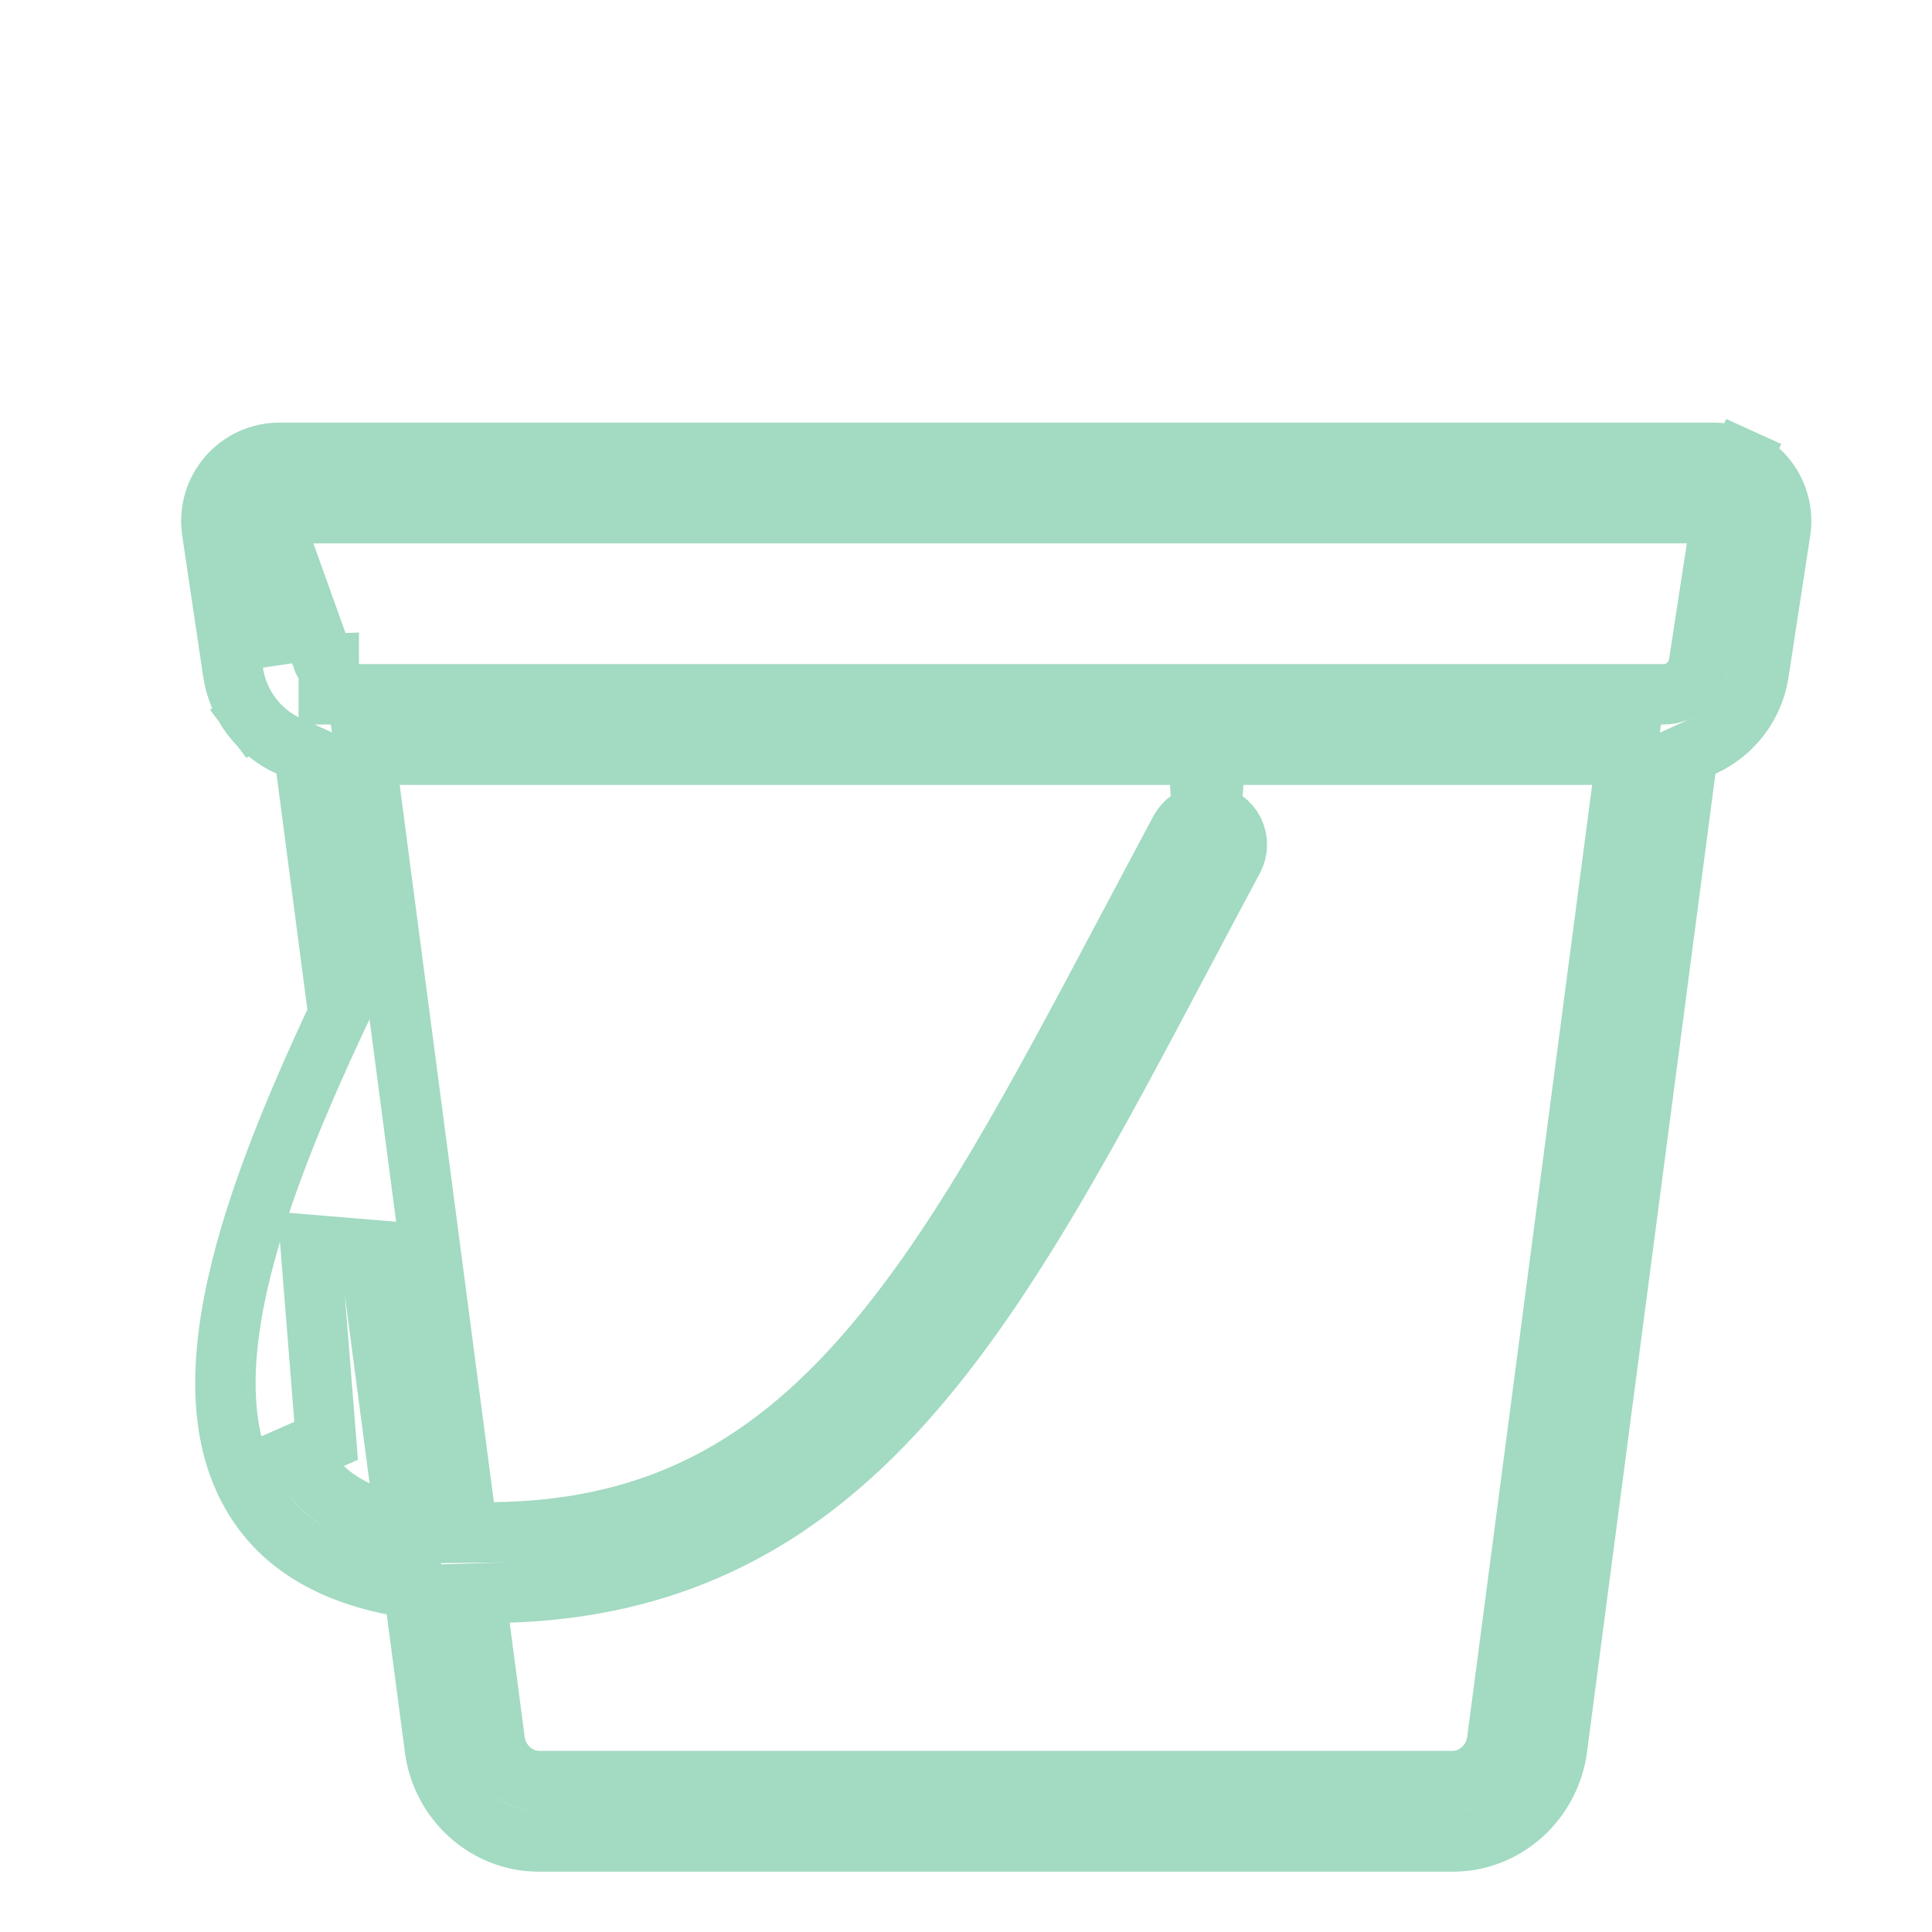 <svg width="30" height="30" viewBox="0 0 30 30" fill="none" xmlns="http://www.w3.org/2000/svg">
<path d="M4.2 7.969H4.744H26.194H26.74L26.657 8.509L26.382 10.298L26.381 10.309L26.379 10.316C26.331 10.596 26.09 10.781 25.833 10.781H5.106H5.105V10.312C5.082 10.313 5.06 10.305 5.042 10.29C5.025 10.274 5.014 10.254 5.011 10.231L4.2 7.969ZM4.2 7.969L4.28 8.507L4.547 10.298L4.2 7.969ZM3.619 10.438L3.294 8.251L3.293 8.242L3.291 8.229C3.271 8.08 3.283 7.928 3.327 7.784C3.37 7.64 3.444 7.507 3.543 7.393C3.642 7.28 3.764 7.189 3.901 7.126C4.038 7.064 4.186 7.032 4.337 7.031H26.601C26.751 7.032 26.9 7.064 27.037 7.127L27.231 6.7L27.037 7.127C27.174 7.189 27.296 7.28 27.395 7.393C27.495 7.507 27.569 7.64 27.612 7.784C27.654 7.923 27.667 8.068 27.65 8.211L27.65 8.213L27.648 8.229L27.31 10.436L27.305 10.471V10.471C27.264 10.708 27.168 10.932 27.023 11.124C26.871 11.325 26.672 11.484 26.443 11.588L26.205 11.696L26.172 11.954L24.18 27.13L24.176 27.161V27.163C24.059 27.972 23.378 28.594 22.561 28.594H8.368C7.549 28.594 6.869 27.972 6.754 27.164V27.16L6.75 27.13L6.47 25.007L6.427 24.674L6.097 24.608C4.941 24.377 4.167 23.823 3.779 22.942L3.778 22.941C3.32 21.904 3.48 20.568 3.884 19.195C4.193 18.149 4.664 17.016 5.197 15.876L5.255 15.752L5.238 15.616L4.758 11.952L4.724 11.693L4.486 11.586C4.257 11.482 4.057 11.323 3.906 11.123L3.544 11.396L3.906 11.123C3.755 10.922 3.656 10.687 3.619 10.438L3.619 10.438ZM5.735 19.407L4.822 19.331L5.064 22.373L4.635 22.562C4.635 22.562 4.635 22.562 4.635 22.562C4.782 22.895 5.048 23.224 5.539 23.456L6.316 23.824L6.204 22.971L5.735 19.407ZM7.898 24.728L7.381 24.744L7.449 25.257L7.68 27.015C7.68 27.016 7.68 27.017 7.68 27.018C7.729 27.41 8.051 27.656 8.368 27.656H22.562C22.879 27.656 23.195 27.412 23.248 27.028L23.249 27.022L23.25 27.014L25.188 12.248L25.257 11.719H24.723H18.871L18.804 12.652C18.879 12.662 18.95 12.691 19.011 12.735C19.072 12.779 19.122 12.837 19.156 12.904C19.19 12.971 19.207 13.046 19.206 13.121C19.205 13.196 19.186 13.27 19.151 13.336C18.911 13.783 18.677 14.225 18.447 14.659L18.404 14.74L18.404 14.74C16.967 17.456 15.703 19.842 14.209 21.577L14.209 21.577C13.322 22.608 12.339 23.434 11.166 23.981L11.166 23.981C10.2 24.433 9.126 24.688 7.898 24.728ZM18.67 12.652L18.604 11.719H6.206H5.672L5.741 12.248L7.204 23.386L7.258 23.798L7.674 23.794C8.873 23.781 9.884 23.546 10.769 23.133L10.769 23.133C11.791 22.654 12.675 21.923 13.498 20.966L13.498 20.966C14.915 19.32 16.107 17.071 17.526 14.393L17.558 14.334L17.558 14.333C17.805 13.868 18.059 13.387 18.323 12.894L18.323 12.894C18.358 12.829 18.407 12.774 18.468 12.731L18.415 12.656L18.468 12.731C18.528 12.689 18.597 12.662 18.67 12.652Z" stroke="#A2DAC2" stroke-width="0.938"/>
</svg>
